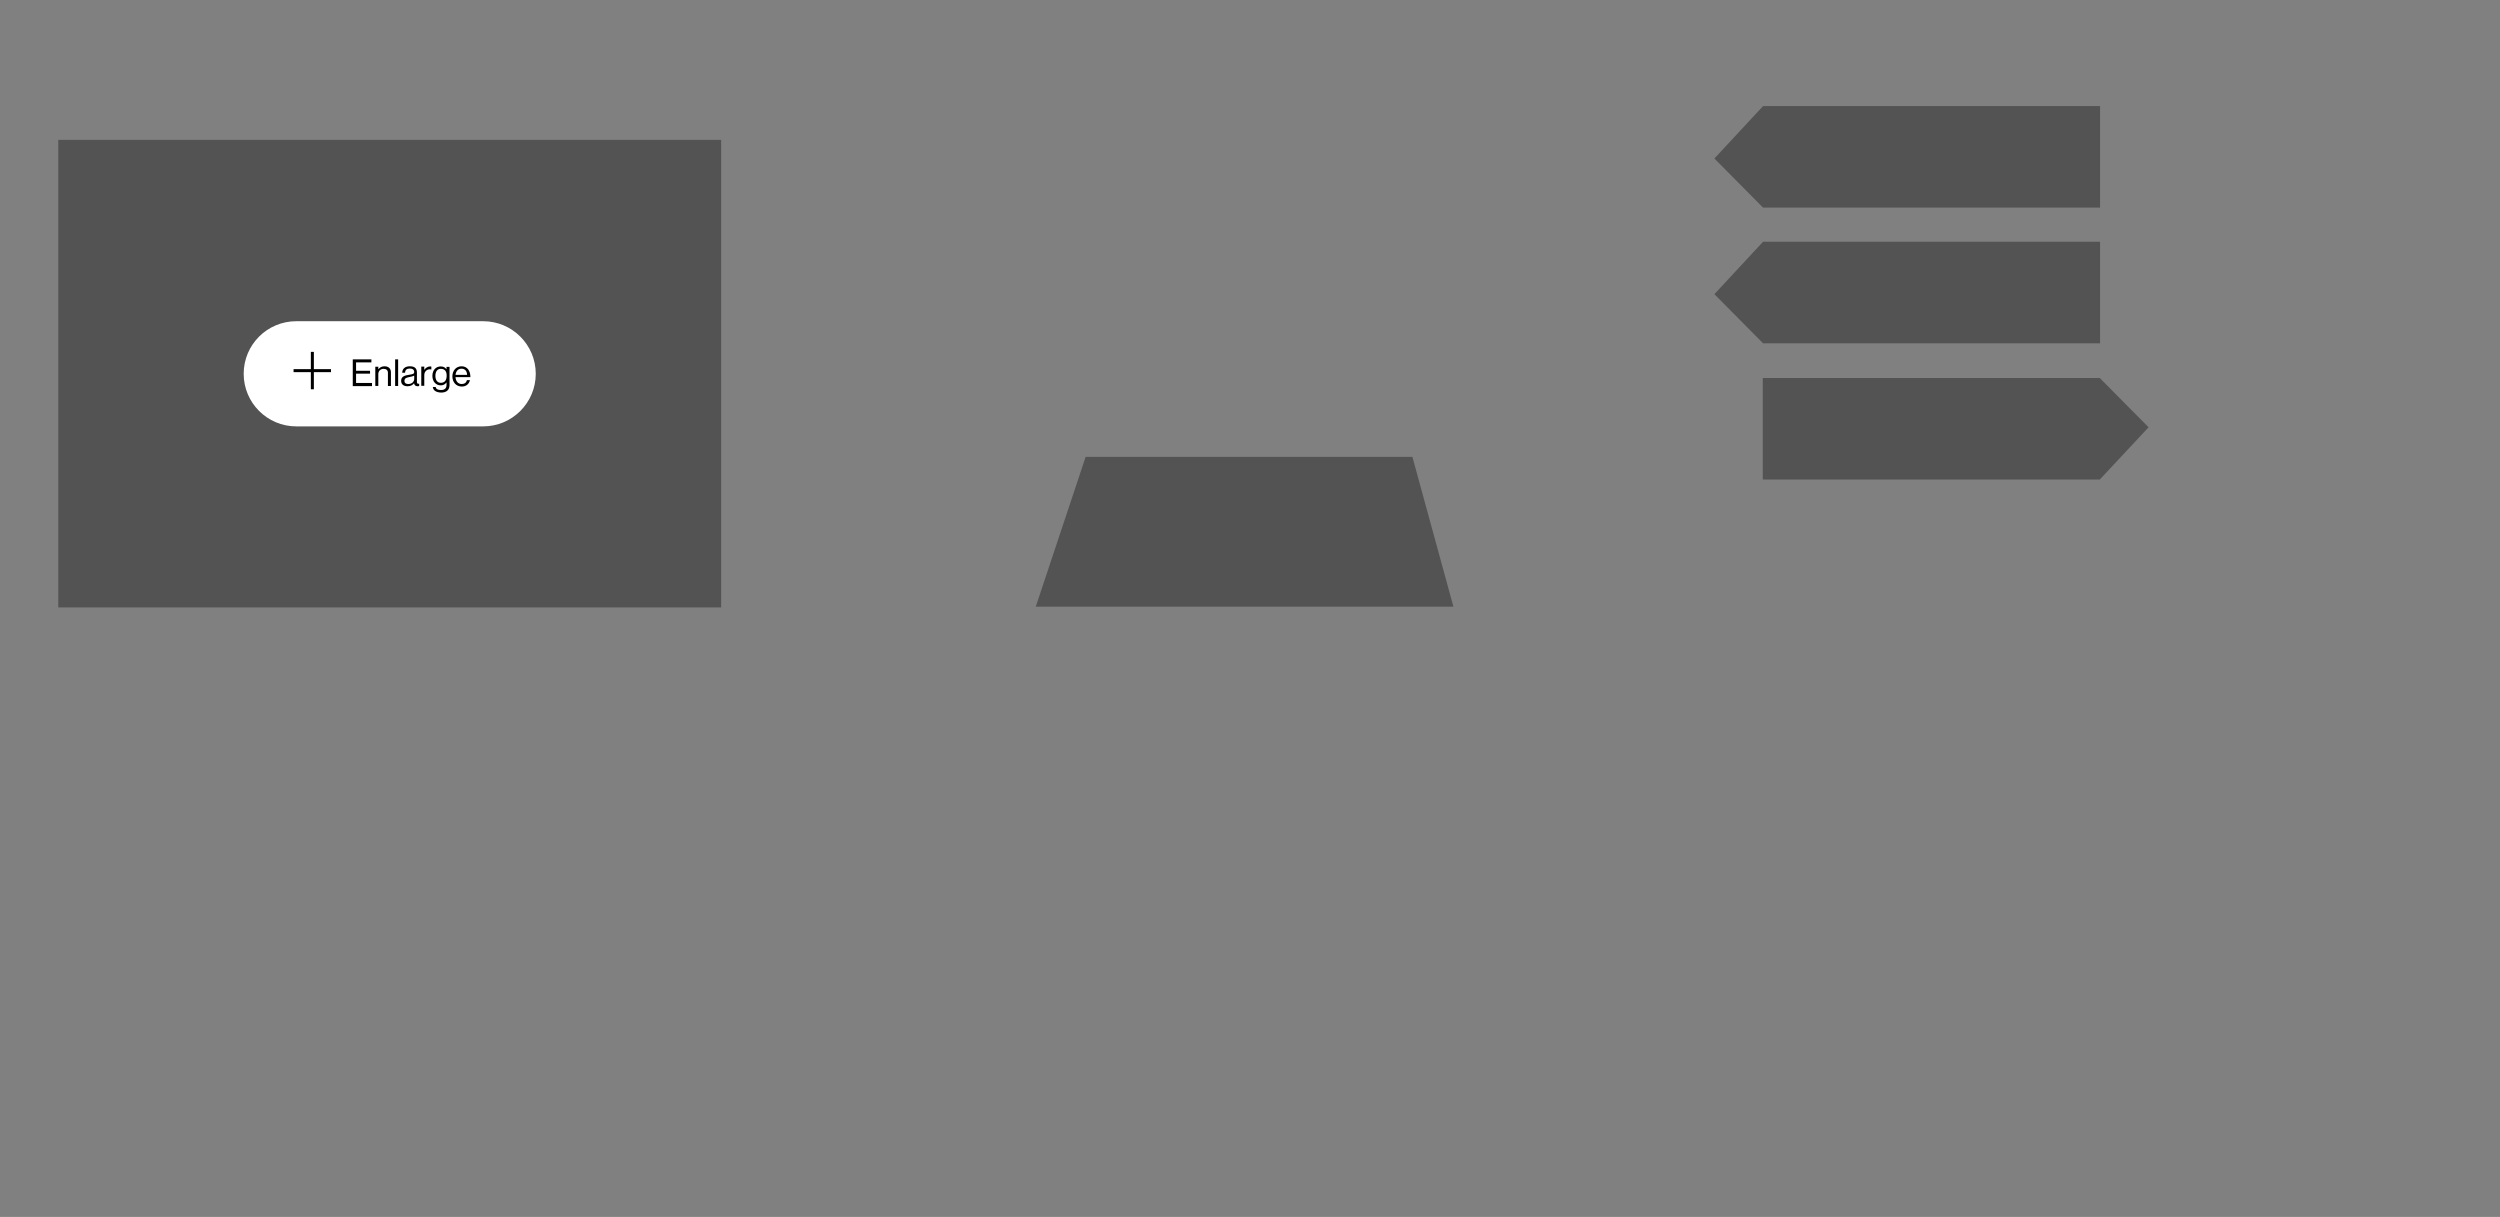 <?xml version="1.0" encoding="utf-8"?>
<!-- Generator: Adobe Illustrator 26.0.2, SVG Export Plug-In . SVG Version: 6.00 Build 0)  -->
<svg version="1.1" id="Layer_1" xmlns="http://www.w3.org/2000/svg" xmlns:xlink="http://www.w3.org/1999/xlink" x="0px" y="0px"
	 viewBox="0 0 1664 810" style="enable-background:new 0 0 1664 810;" xml:space="preserve">
<rect x="0" y="0" width="1664" height="810" fill="#808080" stroke="none"/>
<style type="text/css">
	.st0{fill:none;}
	.st1{opacity:0.35;enable-background:new    ;}
	.st2{fill:#FFFFFF;}
	.st3{enable-background:new    ;}
	.st4{stroke:#000000;stroke-width:2;stroke-miterlimit:10;}
</style>
<rect class="st0" width="1664" height="810"/>
<rect x="38.8" y="93.1" class="st1" width="441.2" height="311.2"/>
<polygon class="st1" points="1397.8,70.6 1173.5,70.6 1141.1,105.5 1173.5,138.2 1397.8,138.2 "/>
<polygon class="st1" points="1397.8,160.9 1173.5,160.9 1141.1,195.8 1173.5,228.5 1397.8,228.5 "/>
<polygon class="st1" points="1173.3,251.6 1397.6,251.6 1430.1,284.4 1397.6,319.2 1173.3,319.2 "/>
<polygon class="st1" points="940.1,304.1 722.6,304.1 689.4,403.8 967.4,403.8 "/>
<path class="st2" d="M197.2,213.8h124.4c19.3,0,35,15.7,35,35l0,0c0,19.3-15.7,35-35,35H197.2c-19.3,0-35-15.7-35-35l0,0
	C162.2,229.4,177.9,213.8,197.2,213.8z"/>
<g class="st3">
	<path d="M234.7,239.2h12.5v2H237v5.6h9.3v1.9H237v6.2h10.6v2.1h-12.8V239.2z"/>
	<path d="M251.8,245.8L251.8,245.8c1-1.2,2.3-2,4.1-2c2.7,0,4.3,1.5,4.3,4.1v9h-2v-8.8c0-1.7-1.1-2.6-2.9-2.6c-2,0-3.5,1.4-3.5,3.5
		v7.9h-2v-12.8h2V245.8z"/>
	<path d="M263,239.2h2v17.7h-2V239.2z"/>
	<path d="M275.6,255.1L275.6,255.1c-0.8,1-2.1,2-4.3,2c-2.4,0-4.3-1.1-4.3-3.6c0-3,2.4-3.6,5.6-4.1c1.8-0.3,3.1-0.4,3.1-1.8
		c0-1.4-1-2.3-2.9-2.3c-2.1,0-3.1,0.9-3.2,2.8h-1.9c0.1-2.5,1.7-4.3,5.1-4.3c2.7,0,4.7,1,4.7,4.1v6.1c0,1,0.2,1.6,1.4,1.4h0.1v1.5
		c-0.2,0.1-0.6,0.2-1.1,0.2C276.5,257,275.8,256.4,275.6,255.1z M275.7,252.2V250c-0.7,0.4-1.8,0.7-2.9,0.9c-2,0.4-3.6,0.7-3.6,2.6
		c0,1.7,1.3,2.1,2.6,2.1C274.5,255.6,275.7,253.7,275.7,252.2z"/>
</g>
<g class="st3">
	<path d="M282.4,246.2L282.4,246.2c0.8-1.2,2.2-2.3,3.9-2.3c0.4,0,0.6,0,0.8,0.1v1.9H287c-0.3-0.1-0.5-0.1-0.9-0.1
		c-2,0-3.7,1.5-3.7,3.9v7.1h-2v-12.8h2V246.2z"/>
</g>
<g class="st3">
	<path d="M288.1,257.6h1.9c0.2,1.4,1.5,2,3.5,2c2.4,0,3.7-1.1,3.7-3.3v-1.8h0c-0.9,1.2-2,2-3.8,2c-3.3,0-5.6-2.6-5.6-6.3
		c0-4,2.5-6.3,5.5-6.3c1.9,0,3,0.7,3.9,1.9h0v-1.6h2v12.1c0,3.4-2.2,5-5.6,5C290.2,261.2,288.3,259.8,288.1,257.6z M297.3,250
		c0-2.8-1.2-4.5-3.9-4.5c-2.4,0-3.6,1.9-3.6,4.7c0,2.8,1.3,4.6,3.6,4.6C296.3,254.8,297.3,252.7,297.3,250z"/>
	<path d="M301.1,250.5c0-3.7,2.4-6.7,6.1-6.7c3.8,0,5.9,3,5.9,7.2h-9.9c0.1,2.6,1.6,4.6,4.1,4.6c1.9,0,3.1-0.9,3.5-2.6h2
		c-0.6,2.7-2.6,4.3-5.5,4.3C303.4,257.2,301.1,254.2,301.1,250.5z M303.2,249.5h7.7c-0.1-2.5-1.4-4.1-3.7-4.1
		C304.8,245.4,303.5,247.1,303.2,249.5z"/>
</g>
<line class="st4" x1="207.9" y1="234.2" x2="207.9" y2="259.1"/>
<line class="st4" x1="220.3" y1="246.7" x2="195.4" y2="246.7"/>
</svg>
